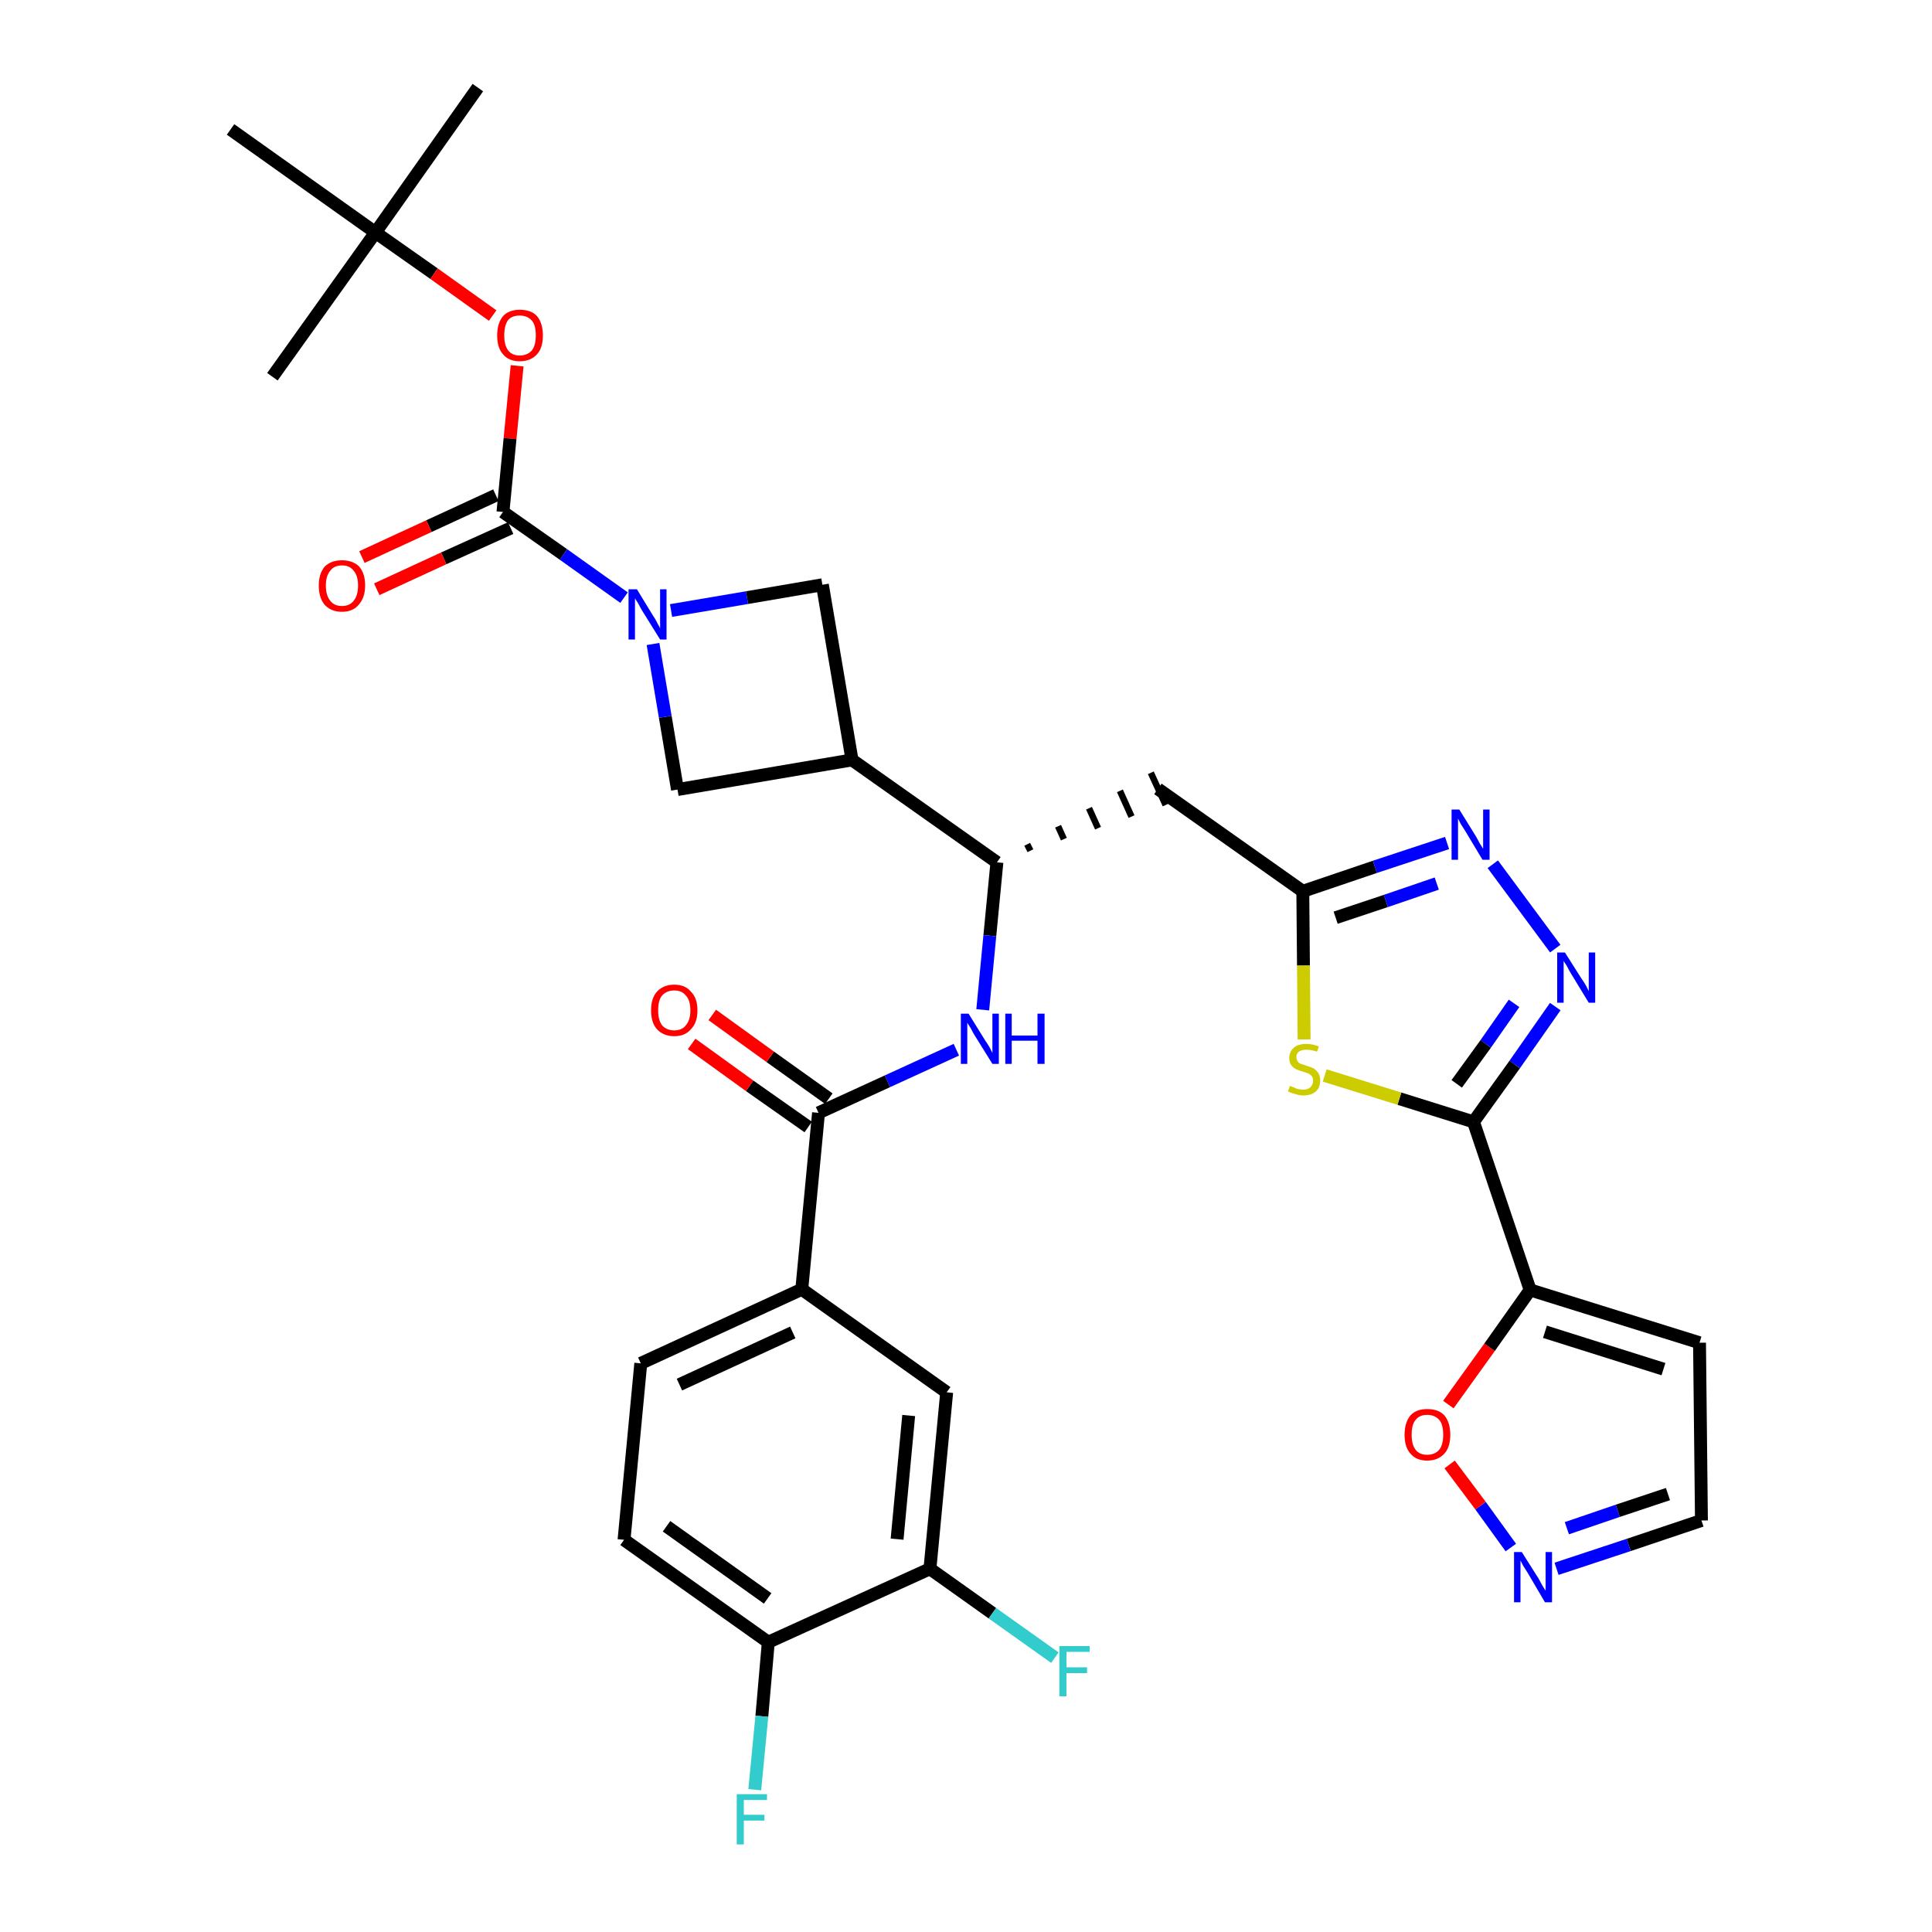 <?xml version='1.0' encoding='iso-8859-1'?>
<svg version='1.1' baseProfile='full'
              xmlns='http://www.w3.org/2000/svg'
                      xmlns:rdkit='http://www.rdkit.org/xml'
                      xmlns:xlink='http://www.w3.org/1999/xlink'
                  xml:space='preserve'
width='300px' height='300px' viewBox='0 0 300 300'>
<!-- END OF HEADER -->
<path class='bond-0 atom-0 atom-1' d='M 74.2,13.6 L 58.3,36.1' style='fill:none;fill-rule:evenodd;stroke:#000000;stroke-width:2.0px;stroke-linecap:butt;stroke-linejoin:miter;stroke-opacity:1' />
<path class='bond-1 atom-1 atom-2' d='M 58.3,36.1 L 42.3,58.5' style='fill:none;fill-rule:evenodd;stroke:#000000;stroke-width:2.0px;stroke-linecap:butt;stroke-linejoin:miter;stroke-opacity:1' />
<path class='bond-2 atom-1 atom-3' d='M 58.3,36.1 L 35.8,20.1' style='fill:none;fill-rule:evenodd;stroke:#000000;stroke-width:2.0px;stroke-linecap:butt;stroke-linejoin:miter;stroke-opacity:1' />
<path class='bond-3 atom-1 atom-4' d='M 58.3,36.1 L 67.4,42.5' style='fill:none;fill-rule:evenodd;stroke:#000000;stroke-width:2.0px;stroke-linecap:butt;stroke-linejoin:miter;stroke-opacity:1' />
<path class='bond-3 atom-1 atom-4' d='M 67.4,42.5 L 76.5,49.0' style='fill:none;fill-rule:evenodd;stroke:#FF0000;stroke-width:2.0px;stroke-linecap:butt;stroke-linejoin:miter;stroke-opacity:1' />
<path class='bond-4 atom-4 atom-5' d='M 80.3,56.8 L 79.2,68.1' style='fill:none;fill-rule:evenodd;stroke:#FF0000;stroke-width:2.0px;stroke-linecap:butt;stroke-linejoin:miter;stroke-opacity:1' />
<path class='bond-4 atom-4 atom-5' d='M 79.2,68.1 L 78.1,79.5' style='fill:none;fill-rule:evenodd;stroke:#000000;stroke-width:2.0px;stroke-linecap:butt;stroke-linejoin:miter;stroke-opacity:1' />
<path class='bond-5 atom-5 atom-6' d='M 77.0,76.9 L 66.6,81.7' style='fill:none;fill-rule:evenodd;stroke:#000000;stroke-width:2.0px;stroke-linecap:butt;stroke-linejoin:miter;stroke-opacity:1' />
<path class='bond-5 atom-5 atom-6' d='M 66.6,81.7 L 56.2,86.5' style='fill:none;fill-rule:evenodd;stroke:#FF0000;stroke-width:2.0px;stroke-linecap:butt;stroke-linejoin:miter;stroke-opacity:1' />
<path class='bond-5 atom-5 atom-6' d='M 79.3,82.0 L 68.9,86.7' style='fill:none;fill-rule:evenodd;stroke:#000000;stroke-width:2.0px;stroke-linecap:butt;stroke-linejoin:miter;stroke-opacity:1' />
<path class='bond-5 atom-5 atom-6' d='M 68.9,86.7 L 58.5,91.5' style='fill:none;fill-rule:evenodd;stroke:#FF0000;stroke-width:2.0px;stroke-linecap:butt;stroke-linejoin:miter;stroke-opacity:1' />
<path class='bond-6 atom-5 atom-7' d='M 78.1,79.5 L 87.5,86.1' style='fill:none;fill-rule:evenodd;stroke:#000000;stroke-width:2.0px;stroke-linecap:butt;stroke-linejoin:miter;stroke-opacity:1' />
<path class='bond-6 atom-5 atom-7' d='M 87.5,86.1 L 96.9,92.8' style='fill:none;fill-rule:evenodd;stroke:#0000FF;stroke-width:2.0px;stroke-linecap:butt;stroke-linejoin:miter;stroke-opacity:1' />
<path class='bond-7 atom-7 atom-8' d='M 104.2,94.8 L 116.0,92.8' style='fill:none;fill-rule:evenodd;stroke:#0000FF;stroke-width:2.0px;stroke-linecap:butt;stroke-linejoin:miter;stroke-opacity:1' />
<path class='bond-7 atom-7 atom-8' d='M 116.0,92.8 L 127.7,90.8' style='fill:none;fill-rule:evenodd;stroke:#000000;stroke-width:2.0px;stroke-linecap:butt;stroke-linejoin:miter;stroke-opacity:1' />
<path class='bond-33 atom-33 atom-7' d='M 105.2,122.6 L 103.3,111.3' style='fill:none;fill-rule:evenodd;stroke:#000000;stroke-width:2.0px;stroke-linecap:butt;stroke-linejoin:miter;stroke-opacity:1' />
<path class='bond-33 atom-33 atom-7' d='M 103.3,111.3 L 101.4,100.0' style='fill:none;fill-rule:evenodd;stroke:#0000FF;stroke-width:2.0px;stroke-linecap:butt;stroke-linejoin:miter;stroke-opacity:1' />
<path class='bond-8 atom-8 atom-9' d='M 127.7,90.8 L 132.3,118.0' style='fill:none;fill-rule:evenodd;stroke:#000000;stroke-width:2.0px;stroke-linecap:butt;stroke-linejoin:miter;stroke-opacity:1' />
<path class='bond-9 atom-9 atom-10' d='M 132.3,118.0 L 154.8,133.9' style='fill:none;fill-rule:evenodd;stroke:#000000;stroke-width:2.0px;stroke-linecap:butt;stroke-linejoin:miter;stroke-opacity:1' />
<path class='bond-32 atom-9 atom-33' d='M 132.3,118.0 L 105.2,122.6' style='fill:none;fill-rule:evenodd;stroke:#000000;stroke-width:2.0px;stroke-linecap:butt;stroke-linejoin:miter;stroke-opacity:1' />
<path class='bond-10 atom-10 atom-11' d='M 160.0,132.1 L 159.5,131.1' style='fill:none;fill-rule:evenodd;stroke:#000000;stroke-width:1.0px;stroke-linecap:butt;stroke-linejoin:miter;stroke-opacity:1' />
<path class='bond-10 atom-10 atom-11' d='M 165.2,130.3 L 164.3,128.3' style='fill:none;fill-rule:evenodd;stroke:#000000;stroke-width:1.0px;stroke-linecap:butt;stroke-linejoin:miter;stroke-opacity:1' />
<path class='bond-10 atom-10 atom-11' d='M 170.5,128.6 L 169.1,125.5' style='fill:none;fill-rule:evenodd;stroke:#000000;stroke-width:1.0px;stroke-linecap:butt;stroke-linejoin:miter;stroke-opacity:1' />
<path class='bond-10 atom-10 atom-11' d='M 175.7,126.8 L 173.9,122.8' style='fill:none;fill-rule:evenodd;stroke:#000000;stroke-width:1.0px;stroke-linecap:butt;stroke-linejoin:miter;stroke-opacity:1' />
<path class='bond-10 atom-10 atom-11' d='M 181.0,125.0 L 178.7,120.0' style='fill:none;fill-rule:evenodd;stroke:#000000;stroke-width:1.0px;stroke-linecap:butt;stroke-linejoin:miter;stroke-opacity:1' />
<path class='bond-21 atom-10 atom-22' d='M 154.8,133.9 L 153.7,145.3' style='fill:none;fill-rule:evenodd;stroke:#000000;stroke-width:2.0px;stroke-linecap:butt;stroke-linejoin:miter;stroke-opacity:1' />
<path class='bond-21 atom-10 atom-22' d='M 153.7,145.3 L 152.6,156.8' style='fill:none;fill-rule:evenodd;stroke:#0000FF;stroke-width:2.0px;stroke-linecap:butt;stroke-linejoin:miter;stroke-opacity:1' />
<path class='bond-11 atom-11 atom-12' d='M 179.8,122.5 L 202.3,138.4' style='fill:none;fill-rule:evenodd;stroke:#000000;stroke-width:2.0px;stroke-linecap:butt;stroke-linejoin:miter;stroke-opacity:1' />
<path class='bond-12 atom-12 atom-13' d='M 202.3,138.4 L 213.5,134.6' style='fill:none;fill-rule:evenodd;stroke:#000000;stroke-width:2.0px;stroke-linecap:butt;stroke-linejoin:miter;stroke-opacity:1' />
<path class='bond-12 atom-12 atom-13' d='M 213.5,134.6 L 224.7,130.9' style='fill:none;fill-rule:evenodd;stroke:#0000FF;stroke-width:2.0px;stroke-linecap:butt;stroke-linejoin:miter;stroke-opacity:1' />
<path class='bond-12 atom-12 atom-13' d='M 207.4,142.5 L 215.2,139.9' style='fill:none;fill-rule:evenodd;stroke:#000000;stroke-width:2.0px;stroke-linecap:butt;stroke-linejoin:miter;stroke-opacity:1' />
<path class='bond-12 atom-12 atom-13' d='M 215.2,139.9 L 223.1,137.2' style='fill:none;fill-rule:evenodd;stroke:#0000FF;stroke-width:2.0px;stroke-linecap:butt;stroke-linejoin:miter;stroke-opacity:1' />
<path class='bond-34 atom-21 atom-12' d='M 202.5,161.4 L 202.4,149.9' style='fill:none;fill-rule:evenodd;stroke:#CCCC00;stroke-width:2.0px;stroke-linecap:butt;stroke-linejoin:miter;stroke-opacity:1' />
<path class='bond-34 atom-21 atom-12' d='M 202.4,149.9 L 202.3,138.4' style='fill:none;fill-rule:evenodd;stroke:#000000;stroke-width:2.0px;stroke-linecap:butt;stroke-linejoin:miter;stroke-opacity:1' />
<path class='bond-13 atom-13 atom-14' d='M 231.8,134.2 L 241.5,147.3' style='fill:none;fill-rule:evenodd;stroke:#0000FF;stroke-width:2.0px;stroke-linecap:butt;stroke-linejoin:miter;stroke-opacity:1' />
<path class='bond-14 atom-14 atom-15' d='M 241.5,156.3 L 235.2,165.3' style='fill:none;fill-rule:evenodd;stroke:#0000FF;stroke-width:2.0px;stroke-linecap:butt;stroke-linejoin:miter;stroke-opacity:1' />
<path class='bond-14 atom-14 atom-15' d='M 235.2,165.3 L 228.8,174.2' style='fill:none;fill-rule:evenodd;stroke:#000000;stroke-width:2.0px;stroke-linecap:butt;stroke-linejoin:miter;stroke-opacity:1' />
<path class='bond-14 atom-14 atom-15' d='M 235.1,155.8 L 230.7,162.1' style='fill:none;fill-rule:evenodd;stroke:#0000FF;stroke-width:2.0px;stroke-linecap:butt;stroke-linejoin:miter;stroke-opacity:1' />
<path class='bond-14 atom-14 atom-15' d='M 230.7,162.1 L 226.2,168.3' style='fill:none;fill-rule:evenodd;stroke:#000000;stroke-width:2.0px;stroke-linecap:butt;stroke-linejoin:miter;stroke-opacity:1' />
<path class='bond-15 atom-15 atom-16' d='M 228.8,174.2 L 237.6,200.3' style='fill:none;fill-rule:evenodd;stroke:#000000;stroke-width:2.0px;stroke-linecap:butt;stroke-linejoin:miter;stroke-opacity:1' />
<path class='bond-20 atom-15 atom-21' d='M 228.8,174.2 L 217.3,170.6' style='fill:none;fill-rule:evenodd;stroke:#000000;stroke-width:2.0px;stroke-linecap:butt;stroke-linejoin:miter;stroke-opacity:1' />
<path class='bond-20 atom-15 atom-21' d='M 217.3,170.6 L 205.7,167.0' style='fill:none;fill-rule:evenodd;stroke:#CCCC00;stroke-width:2.0px;stroke-linecap:butt;stroke-linejoin:miter;stroke-opacity:1' />
<path class='bond-16 atom-16 atom-17' d='M 237.6,200.3 L 263.9,208.5' style='fill:none;fill-rule:evenodd;stroke:#000000;stroke-width:2.0px;stroke-linecap:butt;stroke-linejoin:miter;stroke-opacity:1' />
<path class='bond-16 atom-16 atom-17' d='M 239.9,206.8 L 258.3,212.6' style='fill:none;fill-rule:evenodd;stroke:#000000;stroke-width:2.0px;stroke-linecap:butt;stroke-linejoin:miter;stroke-opacity:1' />
<path class='bond-36 atom-20 atom-16' d='M 224.9,218.1 L 231.3,209.2' style='fill:none;fill-rule:evenodd;stroke:#FF0000;stroke-width:2.0px;stroke-linecap:butt;stroke-linejoin:miter;stroke-opacity:1' />
<path class='bond-36 atom-20 atom-16' d='M 231.3,209.2 L 237.6,200.3' style='fill:none;fill-rule:evenodd;stroke:#000000;stroke-width:2.0px;stroke-linecap:butt;stroke-linejoin:miter;stroke-opacity:1' />
<path class='bond-17 atom-17 atom-18' d='M 263.9,208.5 L 264.2,236.1' style='fill:none;fill-rule:evenodd;stroke:#000000;stroke-width:2.0px;stroke-linecap:butt;stroke-linejoin:miter;stroke-opacity:1' />
<path class='bond-18 atom-18 atom-19' d='M 264.2,236.1 L 252.9,239.9' style='fill:none;fill-rule:evenodd;stroke:#000000;stroke-width:2.0px;stroke-linecap:butt;stroke-linejoin:miter;stroke-opacity:1' />
<path class='bond-18 atom-18 atom-19' d='M 252.9,239.9 L 241.7,243.6' style='fill:none;fill-rule:evenodd;stroke:#0000FF;stroke-width:2.0px;stroke-linecap:butt;stroke-linejoin:miter;stroke-opacity:1' />
<path class='bond-18 atom-18 atom-19' d='M 259.0,232.0 L 251.2,234.6' style='fill:none;fill-rule:evenodd;stroke:#000000;stroke-width:2.0px;stroke-linecap:butt;stroke-linejoin:miter;stroke-opacity:1' />
<path class='bond-18 atom-18 atom-19' d='M 251.2,234.6 L 243.3,237.3' style='fill:none;fill-rule:evenodd;stroke:#0000FF;stroke-width:2.0px;stroke-linecap:butt;stroke-linejoin:miter;stroke-opacity:1' />
<path class='bond-19 atom-19 atom-20' d='M 234.6,240.3 L 229.9,233.8' style='fill:none;fill-rule:evenodd;stroke:#0000FF;stroke-width:2.0px;stroke-linecap:butt;stroke-linejoin:miter;stroke-opacity:1' />
<path class='bond-19 atom-19 atom-20' d='M 229.9,233.8 L 225.1,227.4' style='fill:none;fill-rule:evenodd;stroke:#FF0000;stroke-width:2.0px;stroke-linecap:butt;stroke-linejoin:miter;stroke-opacity:1' />
<path class='bond-22 atom-22 atom-23' d='M 148.5,163.0 L 137.8,167.9' style='fill:none;fill-rule:evenodd;stroke:#0000FF;stroke-width:2.0px;stroke-linecap:butt;stroke-linejoin:miter;stroke-opacity:1' />
<path class='bond-22 atom-22 atom-23' d='M 137.8,167.9 L 127.1,172.8' style='fill:none;fill-rule:evenodd;stroke:#000000;stroke-width:2.0px;stroke-linecap:butt;stroke-linejoin:miter;stroke-opacity:1' />
<path class='bond-23 atom-23 atom-24' d='M 128.7,170.6 L 119.6,164.1' style='fill:none;fill-rule:evenodd;stroke:#000000;stroke-width:2.0px;stroke-linecap:butt;stroke-linejoin:miter;stroke-opacity:1' />
<path class='bond-23 atom-23 atom-24' d='M 119.6,164.1 L 110.6,157.6' style='fill:none;fill-rule:evenodd;stroke:#FF0000;stroke-width:2.0px;stroke-linecap:butt;stroke-linejoin:miter;stroke-opacity:1' />
<path class='bond-23 atom-23 atom-24' d='M 125.5,175.0 L 116.4,168.6' style='fill:none;fill-rule:evenodd;stroke:#000000;stroke-width:2.0px;stroke-linecap:butt;stroke-linejoin:miter;stroke-opacity:1' />
<path class='bond-23 atom-23 atom-24' d='M 116.4,168.6 L 107.4,162.1' style='fill:none;fill-rule:evenodd;stroke:#FF0000;stroke-width:2.0px;stroke-linecap:butt;stroke-linejoin:miter;stroke-opacity:1' />
<path class='bond-24 atom-23 atom-25' d='M 127.1,172.8 L 124.5,200.2' style='fill:none;fill-rule:evenodd;stroke:#000000;stroke-width:2.0px;stroke-linecap:butt;stroke-linejoin:miter;stroke-opacity:1' />
<path class='bond-25 atom-25 atom-26' d='M 124.5,200.2 L 99.5,211.7' style='fill:none;fill-rule:evenodd;stroke:#000000;stroke-width:2.0px;stroke-linecap:butt;stroke-linejoin:miter;stroke-opacity:1' />
<path class='bond-25 atom-25 atom-26' d='M 123.1,206.9 L 105.5,215.0' style='fill:none;fill-rule:evenodd;stroke:#000000;stroke-width:2.0px;stroke-linecap:butt;stroke-linejoin:miter;stroke-opacity:1' />
<path class='bond-35 atom-32 atom-25' d='M 147.0,216.2 L 124.5,200.2' style='fill:none;fill-rule:evenodd;stroke:#000000;stroke-width:2.0px;stroke-linecap:butt;stroke-linejoin:miter;stroke-opacity:1' />
<path class='bond-26 atom-26 atom-27' d='M 99.5,211.7 L 96.9,239.1' style='fill:none;fill-rule:evenodd;stroke:#000000;stroke-width:2.0px;stroke-linecap:butt;stroke-linejoin:miter;stroke-opacity:1' />
<path class='bond-27 atom-27 atom-28' d='M 96.9,239.1 L 119.3,255.0' style='fill:none;fill-rule:evenodd;stroke:#000000;stroke-width:2.0px;stroke-linecap:butt;stroke-linejoin:miter;stroke-opacity:1' />
<path class='bond-27 atom-27 atom-28' d='M 103.5,237.0 L 119.2,248.2' style='fill:none;fill-rule:evenodd;stroke:#000000;stroke-width:2.0px;stroke-linecap:butt;stroke-linejoin:miter;stroke-opacity:1' />
<path class='bond-28 atom-28 atom-29' d='M 119.3,255.0 L 118.3,266.5' style='fill:none;fill-rule:evenodd;stroke:#000000;stroke-width:2.0px;stroke-linecap:butt;stroke-linejoin:miter;stroke-opacity:1' />
<path class='bond-28 atom-28 atom-29' d='M 118.3,266.5 L 117.2,277.9' style='fill:none;fill-rule:evenodd;stroke:#33CCCC;stroke-width:2.0px;stroke-linecap:butt;stroke-linejoin:miter;stroke-opacity:1' />
<path class='bond-29 atom-28 atom-30' d='M 119.3,255.0 L 144.4,243.6' style='fill:none;fill-rule:evenodd;stroke:#000000;stroke-width:2.0px;stroke-linecap:butt;stroke-linejoin:miter;stroke-opacity:1' />
<path class='bond-30 atom-30 atom-31' d='M 144.4,243.6 L 154.1,250.5' style='fill:none;fill-rule:evenodd;stroke:#000000;stroke-width:2.0px;stroke-linecap:butt;stroke-linejoin:miter;stroke-opacity:1' />
<path class='bond-30 atom-30 atom-31' d='M 154.1,250.5 L 163.8,257.4' style='fill:none;fill-rule:evenodd;stroke:#33CCCC;stroke-width:2.0px;stroke-linecap:butt;stroke-linejoin:miter;stroke-opacity:1' />
<path class='bond-31 atom-30 atom-32' d='M 144.4,243.6 L 147.0,216.2' style='fill:none;fill-rule:evenodd;stroke:#000000;stroke-width:2.0px;stroke-linecap:butt;stroke-linejoin:miter;stroke-opacity:1' />
<path class='bond-31 atom-30 atom-32' d='M 139.3,239.0 L 141.1,219.8' style='fill:none;fill-rule:evenodd;stroke:#000000;stroke-width:2.0px;stroke-linecap:butt;stroke-linejoin:miter;stroke-opacity:1' />
<path  class='atom-4' d='M 77.2 52.1
Q 77.2 50.2, 78.1 49.1
Q 79.0 48.1, 80.7 48.1
Q 82.5 48.1, 83.4 49.1
Q 84.3 50.2, 84.3 52.1
Q 84.3 54.0, 83.4 55.0
Q 82.4 56.1, 80.7 56.1
Q 79.0 56.1, 78.1 55.0
Q 77.2 54.0, 77.2 52.1
M 80.7 55.2
Q 81.9 55.2, 82.6 54.4
Q 83.2 53.6, 83.2 52.1
Q 83.2 50.5, 82.6 49.8
Q 81.9 49.0, 80.7 49.0
Q 79.5 49.0, 78.9 49.7
Q 78.3 50.5, 78.3 52.1
Q 78.3 53.6, 78.9 54.4
Q 79.5 55.2, 80.7 55.2
' fill='#FF0000'/>
<path  class='atom-6' d='M 49.5 90.9
Q 49.5 89.1, 50.4 88.0
Q 51.4 87.0, 53.1 87.0
Q 54.8 87.0, 55.8 88.0
Q 56.7 89.1, 56.7 90.9
Q 56.7 92.8, 55.7 93.9
Q 54.8 95.0, 53.1 95.0
Q 51.4 95.0, 50.4 93.9
Q 49.5 92.8, 49.5 90.9
M 53.1 94.1
Q 54.3 94.1, 54.9 93.3
Q 55.6 92.5, 55.6 90.9
Q 55.6 89.4, 54.9 88.6
Q 54.3 87.8, 53.1 87.8
Q 51.9 87.8, 51.3 88.6
Q 50.6 89.4, 50.6 90.9
Q 50.6 92.5, 51.3 93.3
Q 51.9 94.1, 53.1 94.1
' fill='#FF0000'/>
<path  class='atom-7' d='M 98.9 91.5
L 101.4 95.6
Q 101.7 96.0, 102.1 96.8
Q 102.5 97.5, 102.5 97.6
L 102.5 91.5
L 103.5 91.5
L 103.5 99.3
L 102.5 99.3
L 99.7 94.8
Q 99.4 94.3, 99.1 93.7
Q 98.7 93.1, 98.6 92.9
L 98.6 99.3
L 97.6 99.3
L 97.6 91.5
L 98.9 91.5
' fill='#0000FF'/>
<path  class='atom-13' d='M 226.6 125.7
L 229.2 129.9
Q 229.4 130.3, 229.8 131.0
Q 230.3 131.8, 230.3 131.8
L 230.3 125.7
L 231.3 125.7
L 231.3 133.5
L 230.2 133.5
L 227.5 129.0
Q 227.2 128.5, 226.8 127.9
Q 226.5 127.3, 226.4 127.1
L 226.4 133.5
L 225.4 133.5
L 225.4 125.7
L 226.6 125.7
' fill='#0000FF'/>
<path  class='atom-14' d='M 243.0 147.9
L 245.6 152.0
Q 245.9 152.4, 246.3 153.1
Q 246.7 153.9, 246.7 153.9
L 246.7 147.9
L 247.7 147.9
L 247.7 155.7
L 246.7 155.7
L 243.9 151.1
Q 243.6 150.6, 243.3 150.0
Q 242.9 149.4, 242.8 149.2
L 242.8 155.7
L 241.8 155.7
L 241.8 147.9
L 243.0 147.9
' fill='#0000FF'/>
<path  class='atom-19' d='M 236.3 241.0
L 238.9 245.1
Q 239.1 245.5, 239.5 246.2
Q 240.0 247.0, 240.0 247.0
L 240.0 241.0
L 241.0 241.0
L 241.0 248.8
L 239.9 248.8
L 237.2 244.2
Q 236.9 243.7, 236.5 243.1
Q 236.2 242.5, 236.1 242.3
L 236.1 248.8
L 235.1 248.8
L 235.1 241.0
L 236.3 241.0
' fill='#0000FF'/>
<path  class='atom-20' d='M 218.1 222.8
Q 218.1 220.9, 219.0 219.8
Q 219.9 218.8, 221.6 218.8
Q 223.4 218.8, 224.3 219.8
Q 225.2 220.9, 225.2 222.8
Q 225.2 224.7, 224.3 225.7
Q 223.3 226.8, 221.6 226.8
Q 219.9 226.8, 219.0 225.7
Q 218.1 224.7, 218.1 222.8
M 221.6 225.9
Q 222.8 225.9, 223.5 225.1
Q 224.1 224.3, 224.1 222.8
Q 224.1 221.2, 223.5 220.5
Q 222.8 219.7, 221.6 219.7
Q 220.4 219.7, 219.8 220.5
Q 219.2 221.2, 219.2 222.8
Q 219.2 224.3, 219.8 225.1
Q 220.4 225.9, 221.6 225.9
' fill='#FF0000'/>
<path  class='atom-21' d='M 200.3 168.6
Q 200.4 168.7, 200.8 168.8
Q 201.2 169.0, 201.5 169.1
Q 202.0 169.2, 202.4 169.2
Q 203.1 169.2, 203.5 168.8
Q 203.9 168.4, 203.9 167.8
Q 203.9 167.4, 203.7 167.1
Q 203.5 166.9, 203.2 166.7
Q 202.9 166.6, 202.3 166.4
Q 201.6 166.2, 201.2 166.0
Q 200.8 165.8, 200.5 165.4
Q 200.2 165.0, 200.2 164.3
Q 200.2 163.3, 200.9 162.7
Q 201.5 162.1, 202.9 162.1
Q 203.8 162.1, 204.8 162.5
L 204.5 163.3
Q 203.6 163.0, 202.9 163.0
Q 202.1 163.0, 201.7 163.3
Q 201.3 163.6, 201.3 164.1
Q 201.3 164.5, 201.5 164.8
Q 201.7 165.1, 202.0 165.2
Q 202.4 165.3, 202.9 165.5
Q 203.6 165.7, 204.0 165.9
Q 204.4 166.2, 204.7 166.6
Q 205.0 167.1, 205.0 167.8
Q 205.0 168.9, 204.3 169.5
Q 203.6 170.1, 202.4 170.1
Q 201.7 170.1, 201.2 169.9
Q 200.7 169.8, 200.0 169.5
L 200.3 168.6
' fill='#CCCC00'/>
<path  class='atom-22' d='M 150.4 157.4
L 153.0 161.6
Q 153.3 162.0, 153.7 162.7
Q 154.1 163.5, 154.1 163.5
L 154.1 157.4
L 155.1 157.4
L 155.1 165.2
L 154.1 165.2
L 151.3 160.7
Q 151.0 160.2, 150.7 159.6
Q 150.3 159.0, 150.2 158.8
L 150.2 165.2
L 149.2 165.2
L 149.2 157.4
L 150.4 157.4
' fill='#0000FF'/>
<path  class='atom-22' d='M 156.1 157.4
L 157.1 157.4
L 157.1 160.8
L 161.1 160.8
L 161.1 157.4
L 162.2 157.4
L 162.2 165.2
L 161.1 165.2
L 161.1 161.6
L 157.1 161.6
L 157.1 165.2
L 156.1 165.2
L 156.1 157.4
' fill='#0000FF'/>
<path  class='atom-24' d='M 101.1 156.9
Q 101.1 155.0, 102.0 154.0
Q 103.0 152.9, 104.7 152.9
Q 106.4 152.9, 107.3 154.0
Q 108.3 155.0, 108.3 156.9
Q 108.3 158.8, 107.3 159.8
Q 106.4 160.9, 104.7 160.9
Q 103.0 160.9, 102.0 159.8
Q 101.1 158.8, 101.1 156.9
M 104.7 160.0
Q 105.9 160.0, 106.5 159.2
Q 107.2 158.4, 107.2 156.9
Q 107.2 155.3, 106.5 154.6
Q 105.9 153.8, 104.7 153.8
Q 103.5 153.8, 102.8 154.6
Q 102.2 155.3, 102.2 156.9
Q 102.2 158.4, 102.8 159.2
Q 103.5 160.0, 104.7 160.0
' fill='#FF0000'/>
<path  class='atom-29' d='M 114.4 278.6
L 119.1 278.6
L 119.1 279.5
L 115.5 279.5
L 115.5 281.8
L 118.7 281.8
L 118.7 282.7
L 115.5 282.7
L 115.5 286.4
L 114.4 286.4
L 114.4 278.6
' fill='#33CCCC'/>
<path  class='atom-31' d='M 164.5 255.6
L 169.2 255.6
L 169.2 256.5
L 165.6 256.5
L 165.6 258.9
L 168.8 258.9
L 168.8 259.8
L 165.6 259.8
L 165.6 263.4
L 164.5 263.4
L 164.5 255.6
' fill='#33CCCC'/>
</svg>
